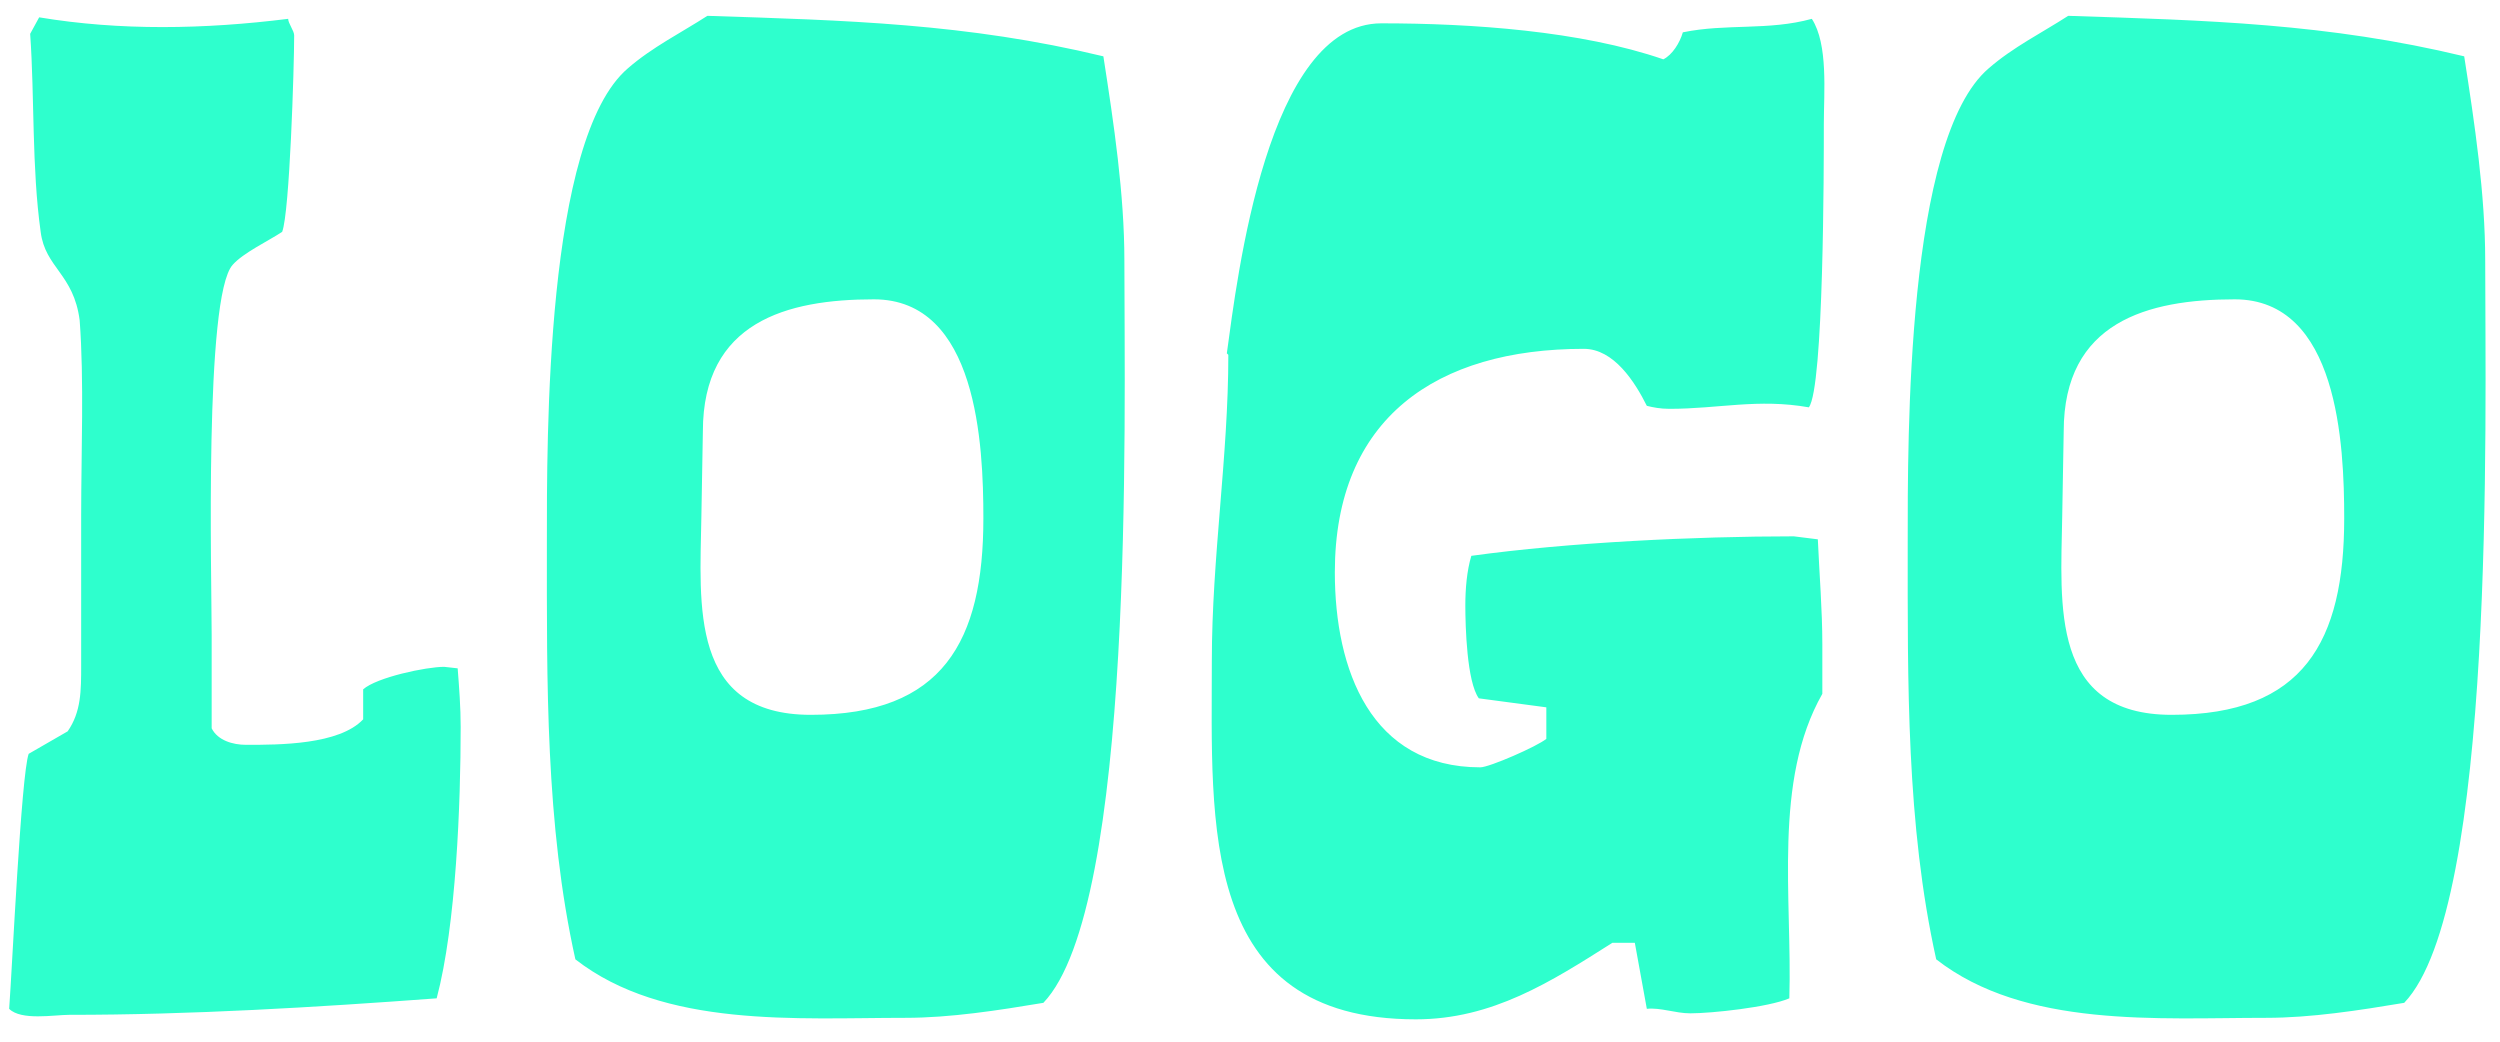 <svg width="120" height="50" viewBox="0 0 120 50" fill="none" xmlns="http://www.w3.org/2000/svg">
<path d="M1.88 0.832L1.448 1.624C1.664 4.72 1.52 8.032 1.952 11.128C2.168 12.856 3.536 13.144 3.824 15.376C4.04 18.256 3.896 21.712 3.896 24.736V31.936C3.896 33.16 3.896 34.168 3.248 35.104L1.376 36.184C1.016 37.192 0.584 46.48 0.44 48.424C1.016 49 2.6 48.712 3.32 48.712C9.152 48.712 15.128 48.352 20.96 47.92C21.896 44.392 22.112 38.56 22.112 34.888C22.112 33.952 22.04 33.016 21.968 32.08L21.32 32.008C20.456 32.008 18.08 32.512 17.432 33.088V34.528C16.28 35.752 13.4 35.752 11.816 35.752C11.168 35.752 10.448 35.536 10.16 34.96V30.496C10.16 27.76 9.8 14.224 11.168 12.712C11.672 12.136 12.896 11.56 13.544 11.128C13.904 10.192 14.12 3.208 14.12 1.696C14.12 1.48 13.832 1.12 13.832 0.904C9.8 1.408 5.768 1.48 1.88 0.832ZM33.738 20.704C33.738 15.448 37.77 14.368 41.946 14.368C46.914 14.368 47.202 21.352 47.202 24.88C47.202 30.784 45.258 34.312 38.922 34.312C33.09 34.312 33.594 29.056 33.666 24.808L33.738 20.704ZM33.954 0.76C32.73 1.552 31.29 2.272 30.138 3.28C26.178 6.664 26.25 20.992 26.25 26.104C26.25 32.728 26.178 39.568 27.618 46.048C31.866 49.36 38.274 48.856 43.458 48.856C45.618 48.856 47.922 48.496 50.082 48.136C54.474 43.528 53.97 20.128 53.97 12.496C53.97 9.328 53.466 5.944 52.962 2.704C46.41 1.12 40.578 0.976 33.954 0.76ZM66.304 1.12C60.832 1.12 59.392 13.288 58.888 16.96L58.96 17.032C58.96 21.928 58.168 26.752 58.168 31.72C58.168 39.496 57.52 48.928 67.96 48.928C71.632 48.928 74.44 47.128 77.392 45.256H78.472L79.048 48.424C79.696 48.352 80.416 48.64 81.136 48.64C82.144 48.64 84.88 48.352 85.888 47.92C86.032 43.096 85.096 37.48 87.472 33.304V30.928C87.472 29.272 87.328 27.544 87.256 25.888L86.104 25.744C81.352 25.744 75.304 26.032 70.624 26.68C70.408 27.4 70.336 28.264 70.336 29.056C70.336 30.064 70.408 32.728 70.984 33.52L74.224 33.952V35.464C73.792 35.824 71.488 36.832 71.056 36.832C65.8 36.832 64.072 32.152 64.072 27.472C64.072 20.056 68.968 16.744 76.024 16.744C77.464 16.744 78.472 18.328 79.048 19.48C79.336 19.552 79.696 19.624 80.128 19.624C82.504 19.624 84.376 19.12 86.824 19.552C87.544 18.616 87.544 7.888 87.544 5.944C87.544 4.432 87.76 2.128 86.968 0.904C84.88 1.48 82.864 1.12 80.776 1.552C80.632 2.056 80.272 2.632 79.84 2.848C75.88 1.48 70.624 1.12 66.304 1.12ZM99.058 20.704C99.058 15.448 103.09 14.368 107.266 14.368C112.234 14.368 112.522 21.352 112.522 24.88C112.522 30.784 110.578 34.312 104.242 34.312C98.41 34.312 98.914 29.056 98.986 24.808L99.058 20.704ZM99.274 0.76C98.05 1.552 96.61 2.272 95.458 3.28C91.498 6.664 91.57 20.992 91.57 26.104C91.57 32.728 91.498 39.568 92.938 46.048C97.186 49.36 103.594 48.856 108.778 48.856C110.938 48.856 113.242 48.496 115.402 48.136C119.794 43.528 119.29 20.128 119.29 12.496C119.29 9.328 118.786 5.944 118.282 2.704C111.73 1.12 105.898 0.976 99.274 0.76Z" fill="#2EFFCD"/>
</svg>
